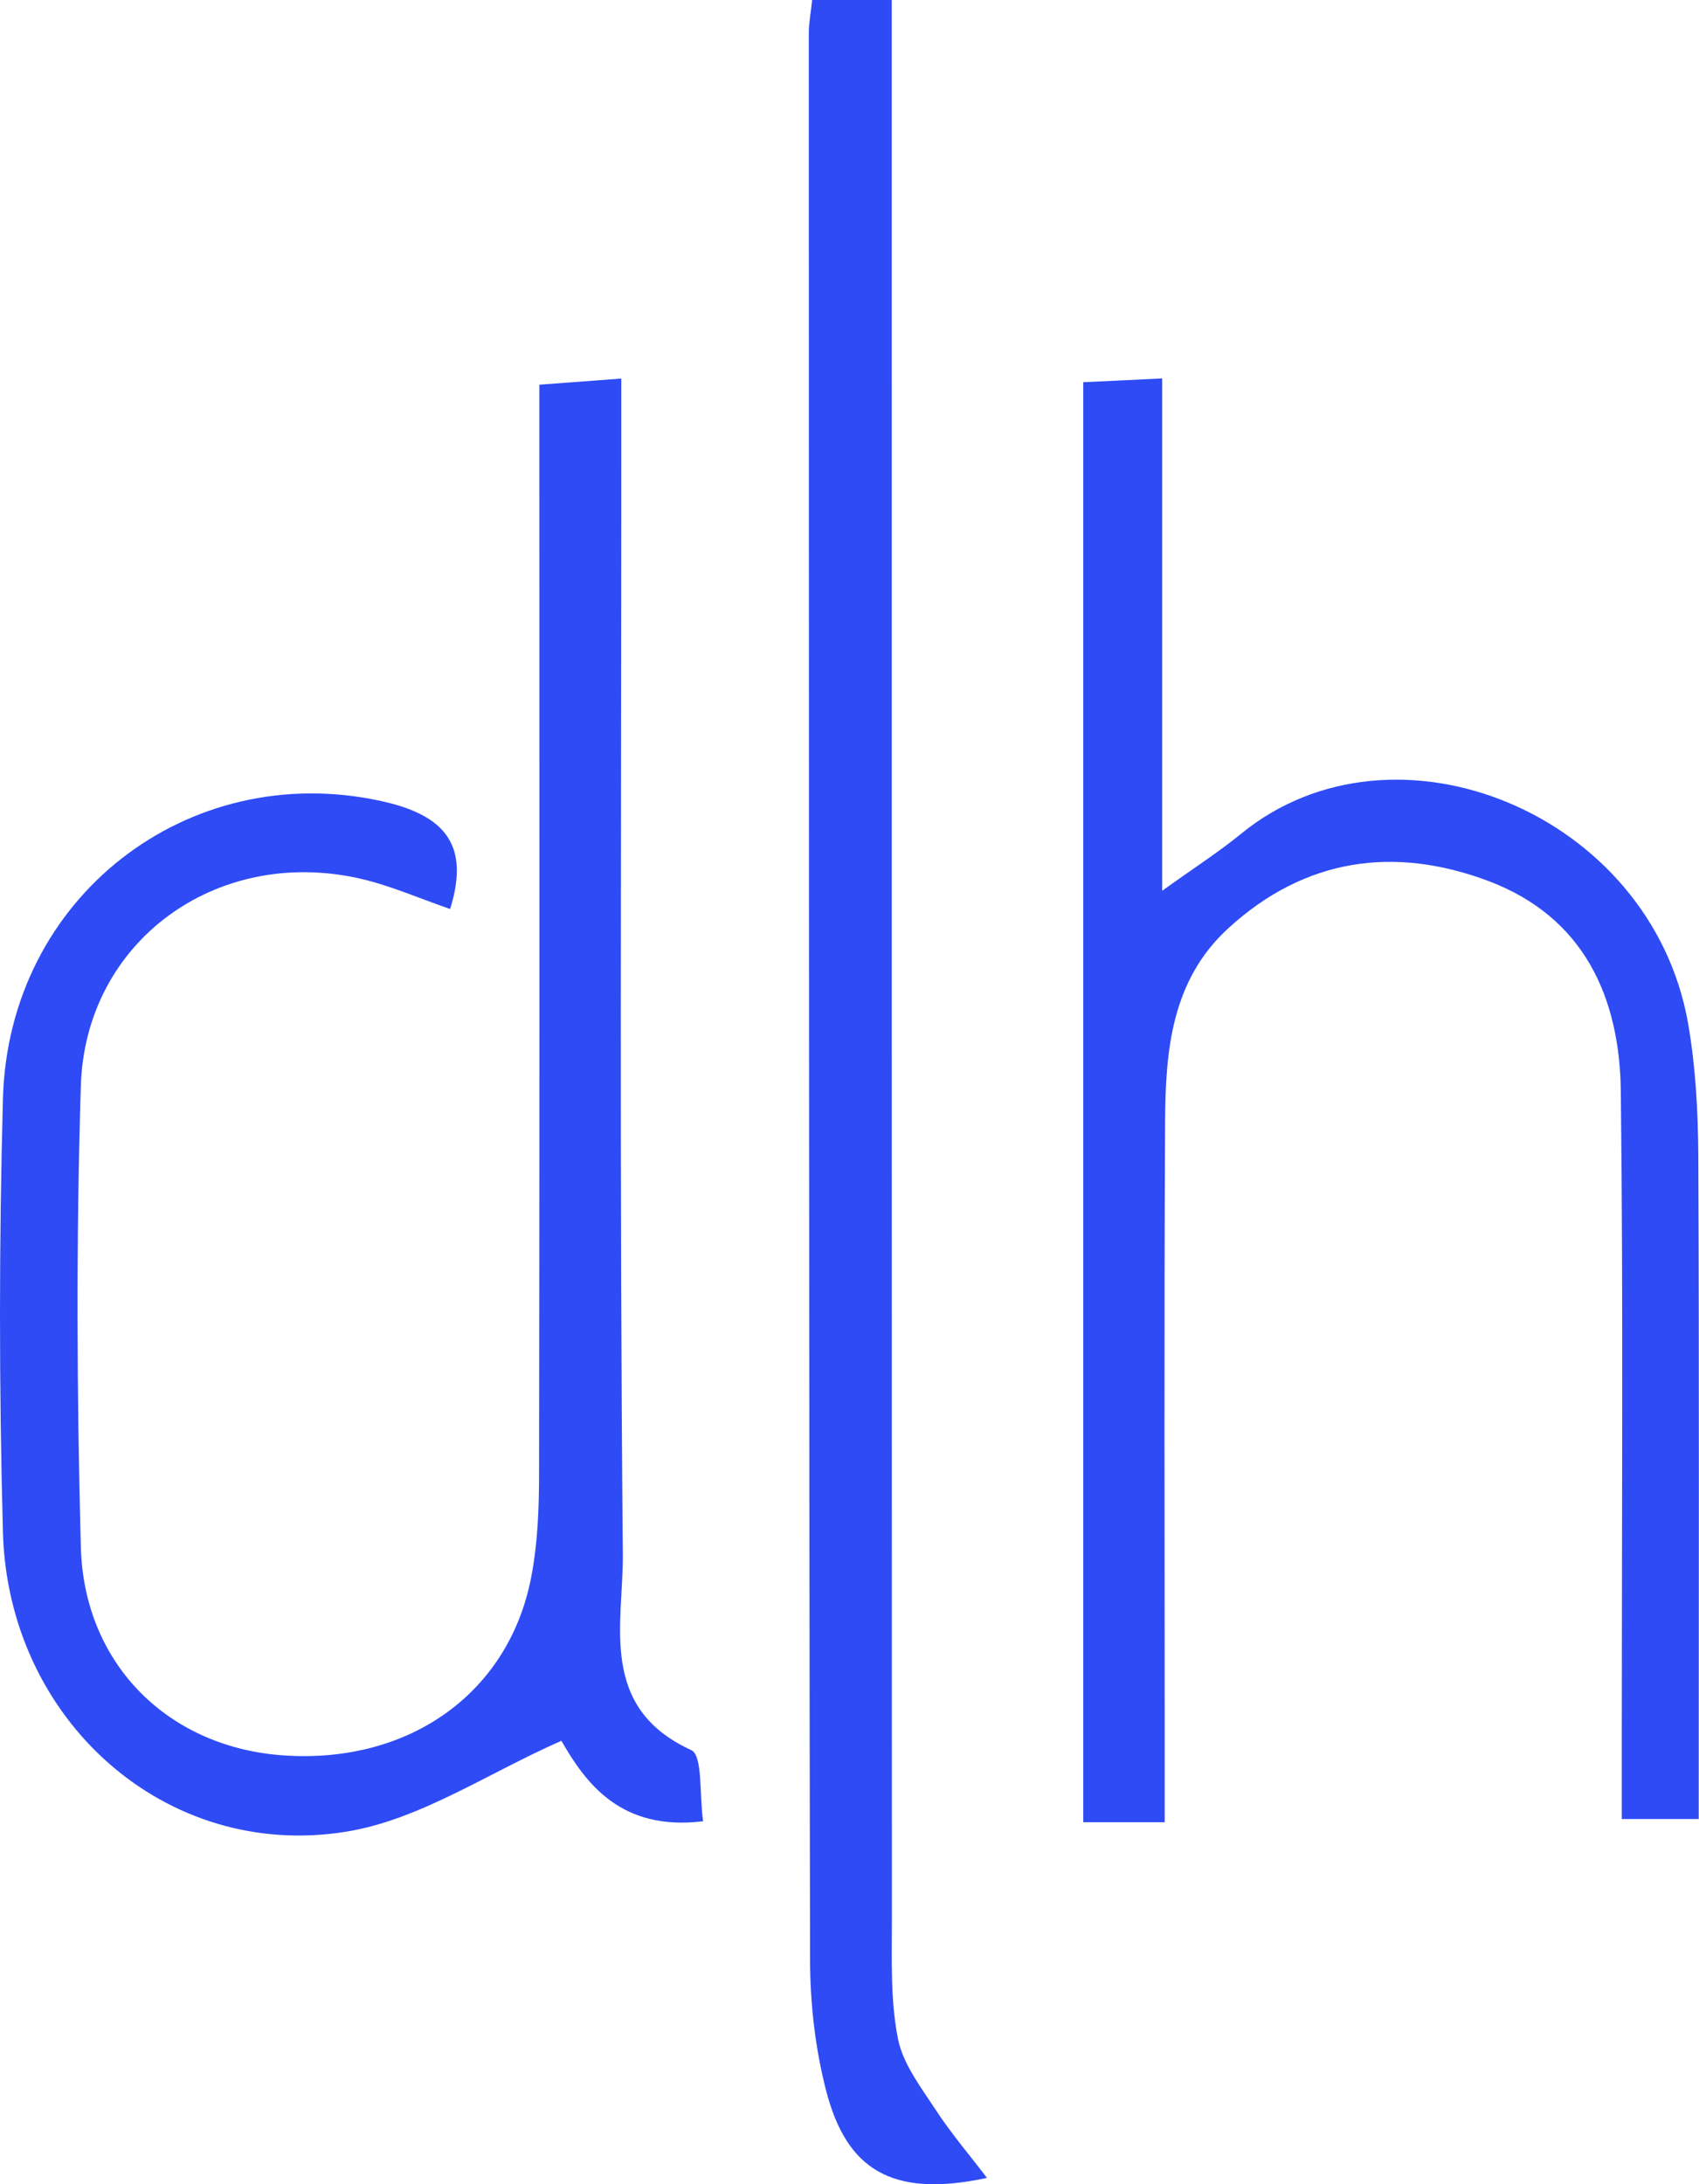<?xml version="1.0" encoding="UTF-8"?>
<svg id="Layer_2" data-name="Layer 2" xmlns="http://www.w3.org/2000/svg" viewBox="0 0 121.69 156.37">
  <g id="Layer_1-2" data-name="Layer 1">
    <g>
      <path d="m32.23,65.07c-2.16-.74-4.29-1.69-6.52-2.19-10.23-2.28-19.61,4.52-19.92,14.87-.34,10.99-.29,22.01,0,33.01.23,8.45,6.35,14.38,14.59,14.91,8.96.59,16.08-4.48,17.67-12.78.47-2.43.56-4.97.56-7.46.04-23.85.02-47.69.02-71.54,0-1.98,0-3.96,0-6.35,1.9-.14,3.46-.26,5.87-.44,0,2.31,0,4.23,0,6.14,0,26.01-.13,52.03.11,78.04.04,4.94-1.78,10.95,4.89,14,.85.39.58,3.2.86,5.1-5.88.72-8.4-2.71-10.15-5.76-5.25,2.3-10.11,5.64-15.38,6.5C11.85,133.24.57,123.1.21,109.68c-.28-10.33-.28-20.68,0-31.01.38-14.44,13.26-24.34,27.07-21.33,4.44.97,6.44,3.02,4.96,7.73Z" style="fill: #2e4bf5;"/>
      <path d="m121.67,130.22h-5.51c0-2.35,0-4.47,0-6.6,0-15.17.11-30.33-.07-45.5-.08-6.78-2.67-12.48-9.48-15.05-6.76-2.54-13.15-1.63-18.62,3.37-4.08,3.72-4.51,8.75-4.54,13.79-.08,15-.03,30-.03,45,0,1.63,0,3.27,0,5.22h-5.83V27.36c1.74-.08,3.46-.16,5.65-.27v36.68c2.29-1.65,4.05-2.77,5.65-4.08,10.97-8.97,29.37-1.51,32.02,13.58.54,3.1.71,6.29.73,9.44.07,15.64.03,31.29.03,47.49Z" style="fill: #2e4bf5;"/>
      <path d="m70.69,155.91c-6.88,1.48-10.06-.66-11.51-6.21-.79-3.03-1.15-6.25-1.16-9.38-.09-46-.08-92-.09-137.99,0-.65.13-1.3.24-2.33h5.7c0,1.89,0,3.67,0,5.46,0,44,0,88,.01,132,0,2.83-.11,5.72.43,8.46.35,1.82,1.65,3.5,2.71,5.12,1.11,1.7,2.44,3.25,3.67,4.87Z" style="fill: #2e4bf5;"/>
    </g>
  </g>
</svg>